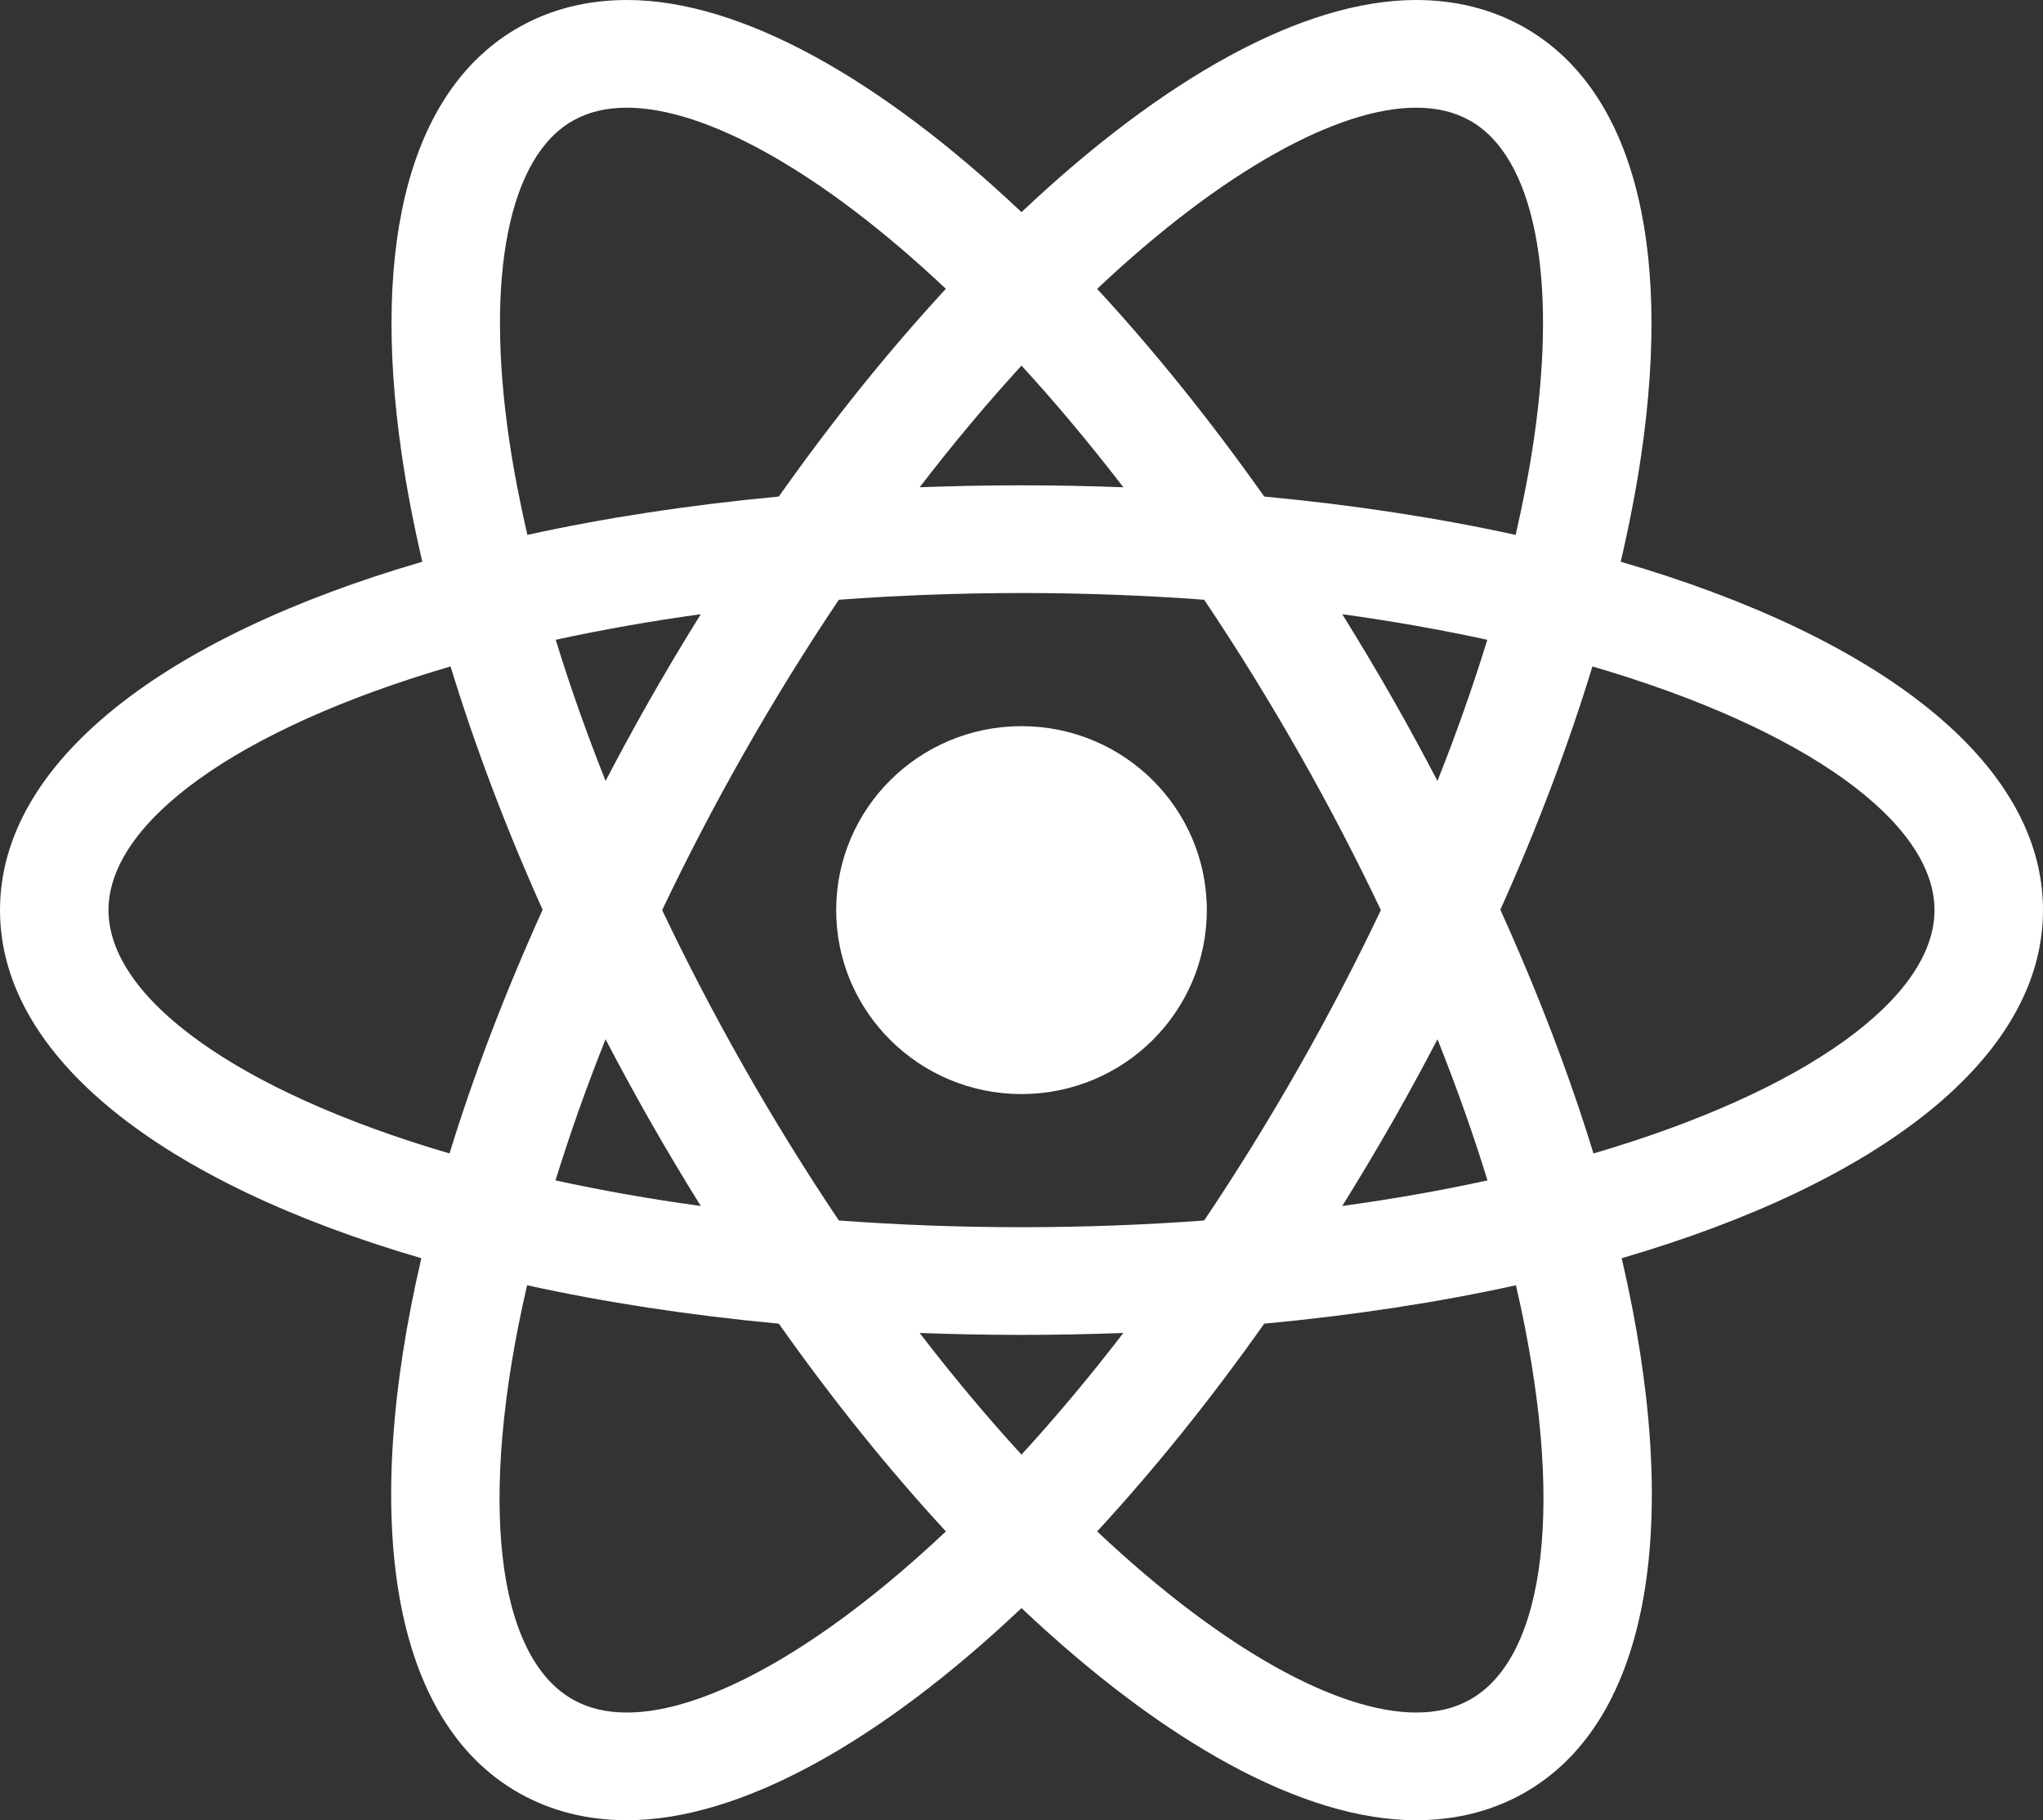 <svg width="55" height="49" viewBox="0 0 55 49" fill="none" xmlns="http://www.w3.org/2000/svg">
<rect x="0" y="0" width="55" height="49" fill="#333333" stroke="none"/>
<g id="Group">
<path id="Vector" d="M55 24.5C55 20.528 50.607 17.155 43.632 15.122C43.86 14.14 44.047 13.182 44.183 12.254C45.036 6.44 43.907 2.344 41.004 0.719C40.151 0.242 39.181 0 38.121 0C35.072 0 31.304 2.115 27.5 5.711C23.697 2.115 19.928 0 16.879 0C15.819 0 14.849 0.242 13.996 0.719C11.093 2.344 9.964 6.44 10.818 12.254C10.954 13.182 11.14 14.14 11.369 15.122C4.394 17.155 0 20.528 0 24.5C0 28.467 4.383 31.838 11.343 33.871C9.709 40.888 10.515 46.332 13.996 48.281C14.849 48.758 15.819 49 16.879 49C16.879 49 16.879 49 16.88 49C19.928 49 23.697 46.886 27.5 43.289C31.304 46.886 35.073 49 38.122 49C39.181 49 40.151 48.758 41.004 48.281C44.486 46.332 45.291 40.888 43.658 33.871C50.617 31.838 55 28.467 55 24.5ZM39.57 3.245C41.297 4.211 41.941 7.423 41.293 11.836C41.171 12.665 41.005 13.522 40.803 14.4C38.712 13.941 36.442 13.593 34.034 13.367C32.578 11.307 31.064 9.43 29.536 7.776C32.937 4.57 36.037 2.899 38.121 2.899C38.681 2.899 39.154 3.012 39.57 3.245ZM38.699 27.976C39.222 29.288 39.67 30.557 40.045 31.776C38.817 32.044 37.512 32.276 36.135 32.465C36.611 31.7 37.079 30.917 37.535 30.115C37.939 29.404 38.326 28.69 38.699 27.976ZM34.991 28.692C34.151 30.17 33.29 31.557 32.418 32.855C30.845 32.972 29.204 33.036 27.5 33.036C25.797 33.036 24.156 32.972 22.583 32.855C21.711 31.557 20.849 30.17 20.01 28.692C19.218 27.296 18.489 25.894 17.826 24.5C18.478 23.13 19.203 21.73 20.01 20.308C20.849 18.83 21.711 17.443 22.583 16.145C24.156 16.029 25.797 15.964 27.5 15.964C29.204 15.964 30.845 16.029 32.418 16.145C33.29 17.444 34.151 18.83 34.991 20.308C35.798 21.73 36.523 23.13 37.175 24.5C36.512 25.894 35.783 27.296 34.991 28.692ZM27.5 39.158C26.593 38.169 25.674 37.074 24.758 35.883C25.658 35.917 26.572 35.935 27.5 35.935C28.428 35.935 29.342 35.916 30.242 35.883C29.326 37.074 28.407 38.168 27.5 39.158ZM17.466 30.115C17.922 30.917 18.389 31.7 18.866 32.465C17.489 32.276 16.184 32.044 14.955 31.776C15.331 30.557 15.779 29.288 16.302 27.976C16.675 28.69 17.062 29.404 17.466 30.115ZM16.303 21.022C15.789 19.733 15.342 18.464 14.961 17.223C16.188 16.956 17.491 16.724 18.866 16.534C18.389 17.3 17.922 18.082 17.466 18.885C17.059 19.6 16.674 20.313 16.303 21.022ZM27.5 9.842C28.407 10.831 29.325 11.926 30.242 13.117C29.342 13.083 28.428 13.065 27.5 13.065C26.572 13.065 25.658 13.083 24.758 13.117C25.674 11.926 26.593 10.831 27.5 9.842ZM37.535 18.885C37.079 18.082 36.611 17.3 36.135 16.534C37.51 16.724 38.813 16.956 40.04 17.223C39.658 18.464 39.212 19.733 38.698 21.022C38.327 20.313 37.941 19.6 37.535 18.885ZM13.707 11.836C13.059 7.423 13.704 4.211 15.43 3.245C15.846 3.012 16.32 2.899 16.878 2.899C18.963 2.899 22.063 4.569 25.464 7.775C23.935 9.43 22.422 11.307 20.966 13.367C18.559 13.593 16.288 13.94 14.197 14.399C13.996 13.522 13.829 12.665 13.707 11.836ZM2.921 24.5C2.921 22.14 6.372 19.625 12.13 17.94C12.778 20.064 13.609 22.265 14.608 24.49C13.584 26.754 12.744 28.957 12.102 31.051C6.362 29.367 2.921 26.856 2.921 24.5ZM16.879 46.101C16.32 46.101 15.846 45.988 15.43 45.755C13.363 44.599 12.849 40.39 14.19 34.599C16.282 35.059 18.556 35.407 20.967 35.633C22.422 37.693 23.936 39.57 25.465 41.225C22.064 44.431 18.963 46.102 16.879 46.101ZM39.57 45.756C39.154 45.988 38.681 46.101 38.122 46.101C36.037 46.101 32.937 44.431 29.536 41.225C31.064 39.57 32.578 37.693 34.034 35.633C36.445 35.407 38.718 35.059 40.811 34.599C42.151 40.39 41.637 44.599 39.57 45.756ZM42.898 31.051C42.256 28.957 41.416 26.754 40.391 24.49C41.391 22.265 42.222 20.064 42.87 17.94C48.627 19.625 52.079 22.14 52.079 24.5C52.08 26.856 48.639 29.367 42.898 31.051Z" fill="white"/>
<path id="Vector_2" d="M27.5 29.452C30.255 29.452 32.489 27.235 32.489 24.5C32.489 21.765 30.255 19.548 27.5 19.548C24.745 19.548 22.511 21.765 22.511 24.5C22.511 27.235 24.745 29.452 27.5 29.452Z" fill="white"/>
</g>
</svg>
